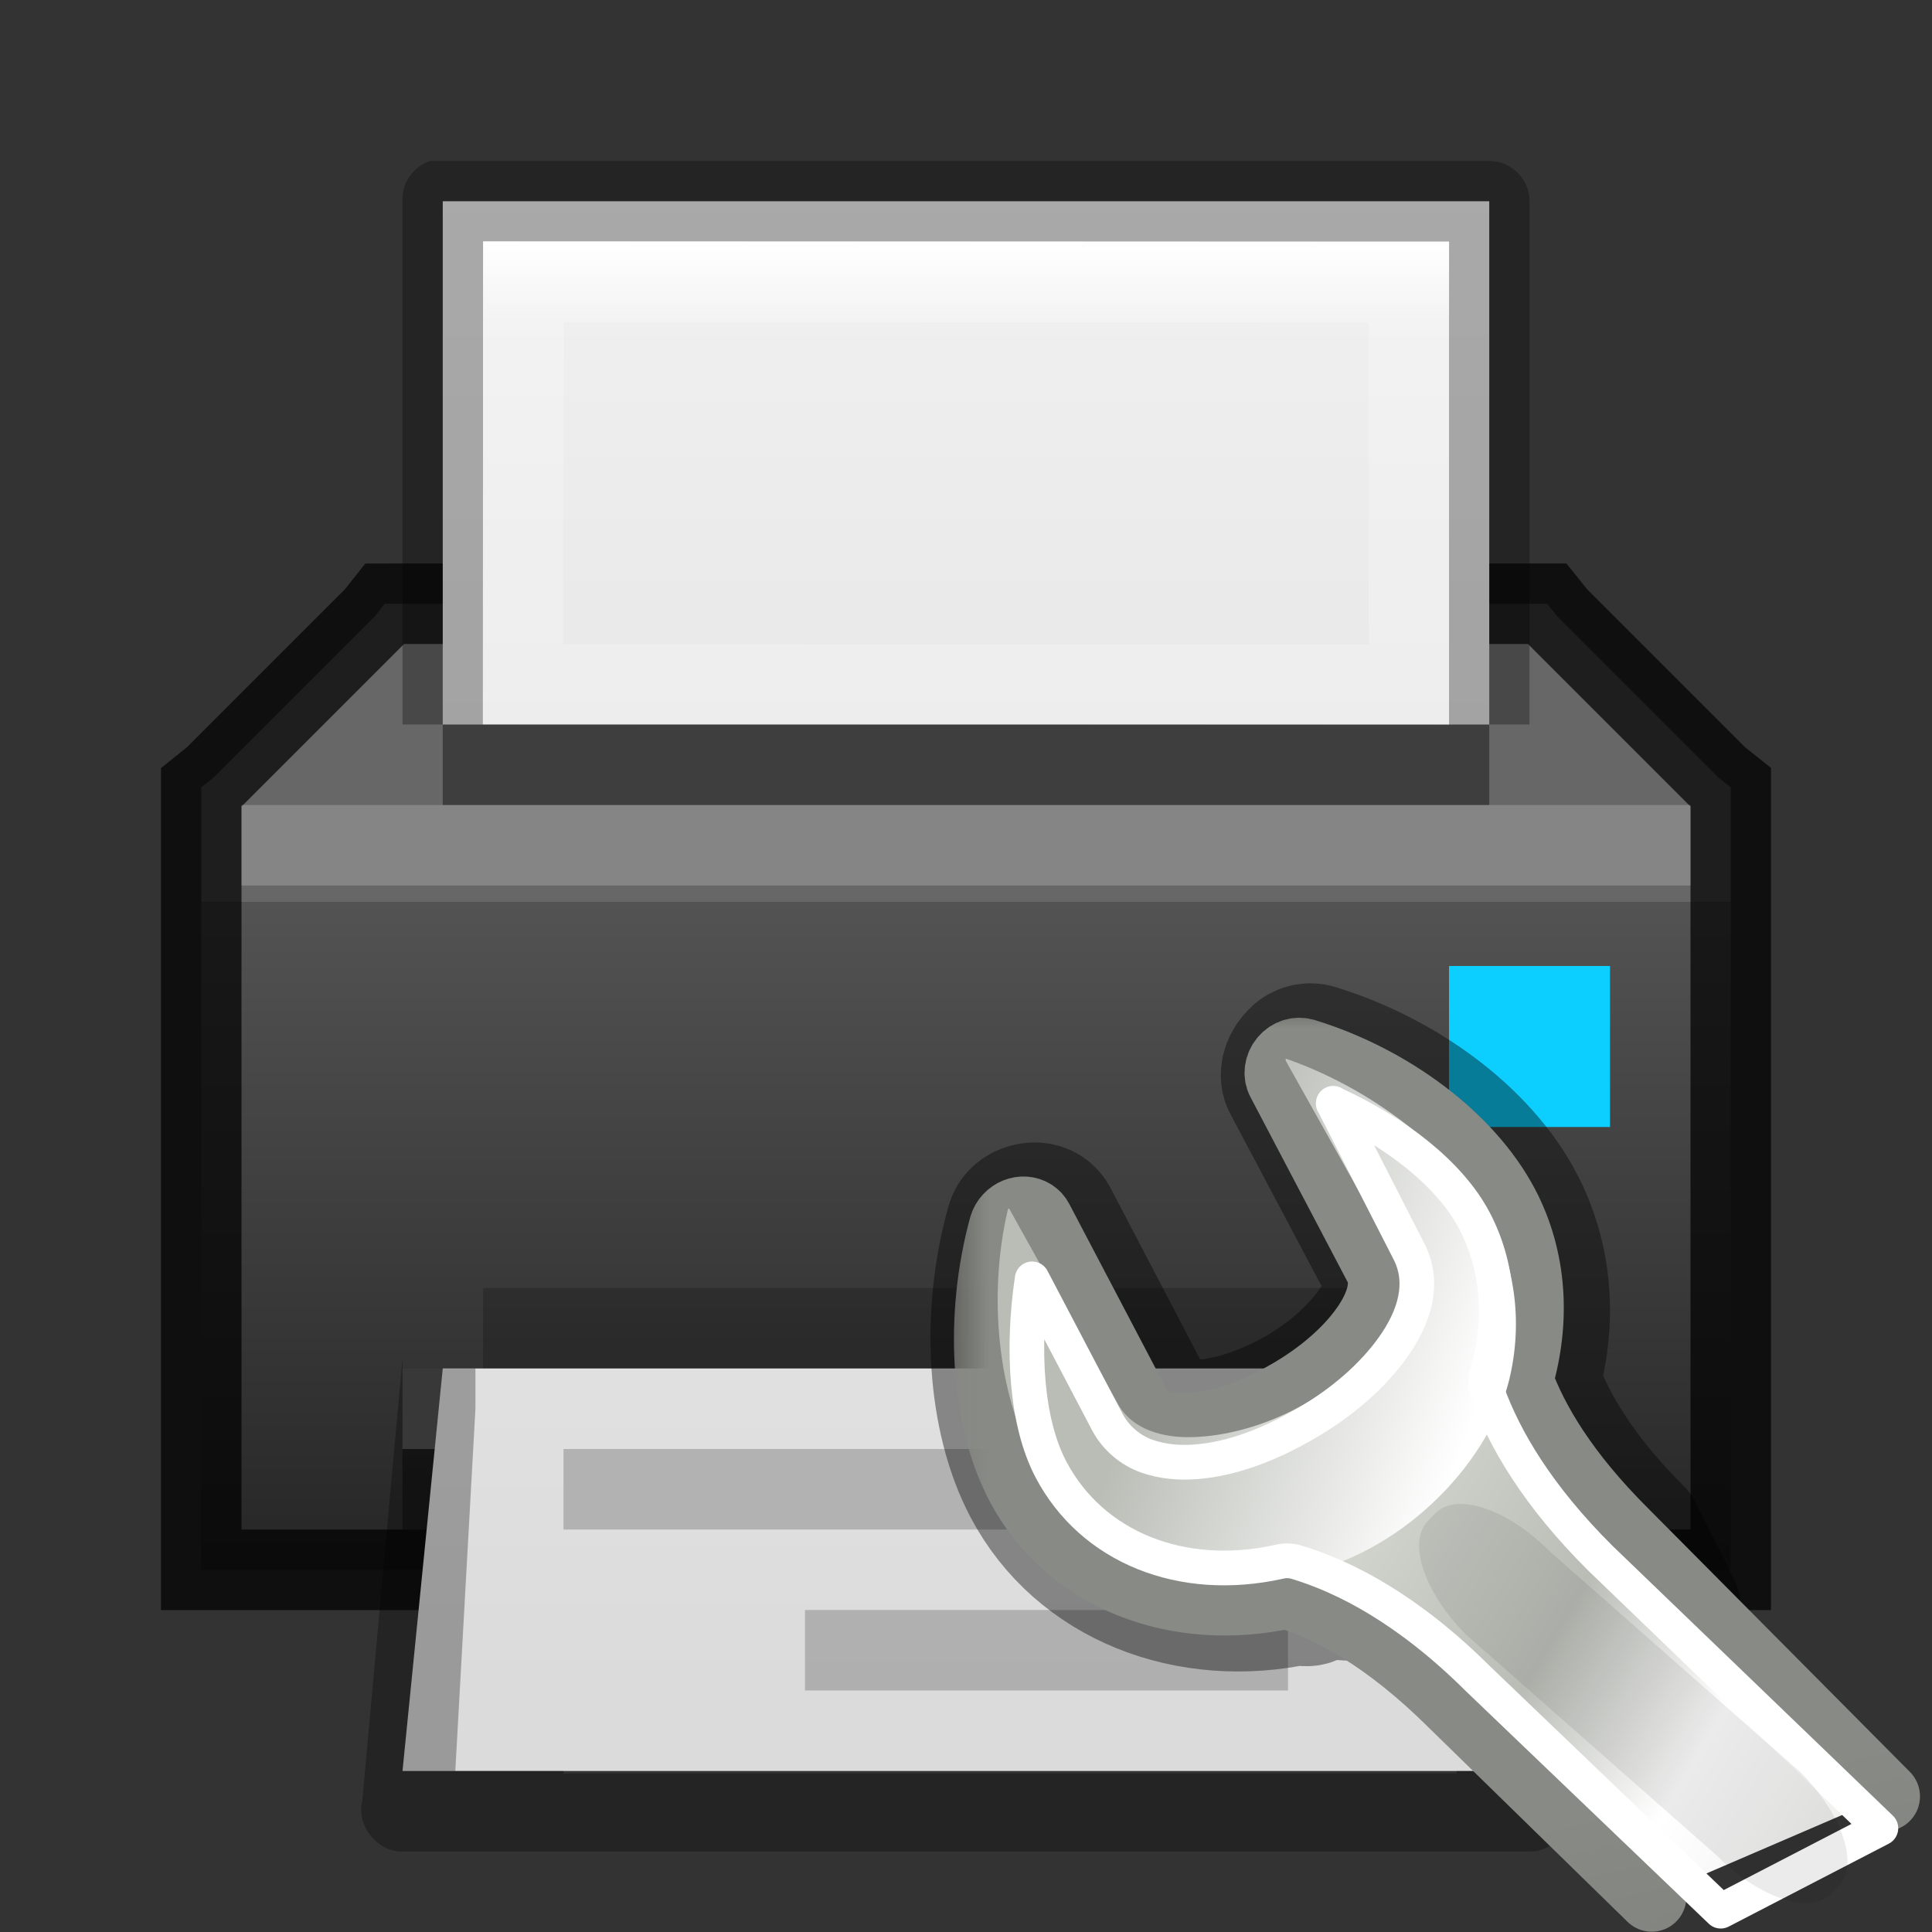 <svg height="24" width="24" xmlns="http://www.w3.org/2000/svg" xmlns:xlink="http://www.w3.org/1999/xlink"><rect width="100%" height="100%" fill="#333333" stroke="none"/><linearGradient id="a" gradientTransform="translate(0 -5)" gradientUnits="userSpaceOnUse" x1="10" x2="10" y2="22"><stop offset="0" stop-color="#fff"/><stop offset="1" stop-color="#fff" stop-opacity="0"/></linearGradient><linearGradient id="b" gradientTransform="matrix(.486 0 0 -.259 -.657 10.22)" gradientUnits="userSpaceOnUse" x1="30.176" x2="30.176" xlink:href="#e" y1="47.256" y2="-26.225"/><linearGradient id="c" gradientUnits="userSpaceOnUse" x1="12" x2="12" y1="18" y2="7"><stop offset="0" stop-color="#232323"/><stop offset=".8" stop-color="#535353"/><stop offset=".8" stop-color="#676767"/><stop offset="1" stop-color="#676767"/></linearGradient><linearGradient id="d" gradientTransform="matrix(.486 0 0 -.259 -.657 24.72)" gradientUnits="userSpaceOnUse" x1="28.118" x2="28.118" xlink:href="#e" y1="91.732" y2="22.118"/><linearGradient id="e" gradientTransform="matrix(.486 0 0 .456 -34.657 -3.314)" gradientUnits="userSpaceOnUse" x1="25.132" x2="25.132" y1=".985" y2="47.013"><stop offset="0" stop-color="#f4f4f4"/><stop offset="1" stop-color="#dbdbdb"/></linearGradient><linearGradient id="f" gradientTransform="matrix(.405 0 0 .513 2.27 -2.324)" gradientUnits="userSpaceOnUse" x1="24" x2="24" y1="6.474" y2="41.526"><stop offset="0" stop-color="#fff"/><stop offset=".056" stop-color="#fff" stop-opacity=".235"/><stop offset="1" stop-color="#fff" stop-opacity=".157"/><stop offset="1" stop-color="#fff" stop-opacity=".392"/></linearGradient><mask id="g"><path d="m303.54 125.91h23.375v22.5h-23.375z" fill="url(#h)"/></mask><linearGradient id="h" gradientUnits="userSpaceOnUse" x1="316.47" x2="317.62" y1="138.9" y2="141.2"><stop offset="0" stop-color="#fff"/><stop offset="1"/></linearGradient><linearGradient id="i" gradientTransform="matrix(.781 -.035 -.035 .781 70.23 94.32)" gradientUnits="userSpaceOnUse" x1="309.3" x2="335.3" y1="67.298" y2="81.926"><stop offset="0" stop-color="#d3d7cf"/><stop offset=".183" stop-color="#babdb6"/><stop offset=".319" stop-color="#fff"/><stop offset=".876" stop-color="#babdb6"/><stop offset="1" stop-color="#eeeeec"/></linearGradient><linearGradient id="j" gradientTransform="matrix(.781 -.035 -.035 .781 70.23 94.32)" gradientUnits="userSpaceOnUse" x1="324.5" x2="330.06" y1="70.282" y2="99.274"><stop offset="0" stop-color="#888a85"/><stop offset="1" stop-color="#555753"/></linearGradient><linearGradient id="k" gradientTransform="matrix(.802 0 0 .796 69.747 998.18)" gradientUnits="userSpaceOnUse" x1="302.29" x2="308.65" y1="58.443" y2="60.768"><stop offset="0" stop-color="#babdb6"/><stop offset="1" stop-color="#fff"/></linearGradient><path d="m6 3v1h12v-1z" fill="#fff" opacity=".4"/><path d="m6 1v14h12v-14zm1 1h10v12h-10z" fill="url(#a)" opacity=".4" transform="translate(0 2)"/><path d="m4.78 5.5-.124.156-2 2-.156.125v9.72h19v-9.721l-.156-.124-2-2-.125-.156h-14.219z" fill="url(#c)" transform="translate(0 2)"/><path d="m4.78 7.5-.124.156-2 2-.156.125v9.72h19v-9.721l-.156-.124-2-2-.125-.156h-14.219z" fill="none" opacity=".71" stroke="#000"/><path d="m5.5 7h13v-6.5h-13z" fill="url(#b)" transform="translate(0 2)"/><path d="m3 10h18v1h-18z" fill="#fff" opacity=".2"/><path d="m5.344 2c-.214.07-.355.275-.344.5v6.5h1v-6h12v6h1v-6.5c0-.276-.224-.5-.5-.5h-13c-.03-.003-.063-.003-.094 0z" opacity=".3"/><path d="m5.5 9h13v1h-13z" opacity=".4"/><path d="m5 18h14v-1h-14z" fill="#505050"/><path d="m6 16h12v1h-12z" opacity=".2"/><path d="m5 18h14v1h-14z" opacity=".4"/><path d="m19 20-.5-5h-13l-.5 5z" fill="url(#d)" transform="translate(0 2)"/><path d="m5 16.875-.5 5.5c-.077.3.19.635.5.625h14c.31.01.577-.326.5-.625l-.5-5.5v.125h-.906v.5l.25 4.5h-.25v.03h-11.094v-.03h-1.344l.25-4.5v-.5h-.906z" opacity=".3"/><path d="m7 18h9v1h-9z" opacity=".2"/><path d="m18 12h2v2h-2z" fill="#0cceff"/><path d="m17.502 6.505-11.008-.005.01-5 10.997.005z" fill="none" stroke="url(#f)" stroke-linecap="round" transform="translate(0 2)"/><path d="m10 20h6v1h-6z" opacity=".2"/><path d="m16.21 13.09c-.045.012-.075.04-.108.08-.066.076-.1.186-.054.27l1.212 2.287c.108.207.04.494-.162.78-.204.29-.524.594-.942.836-.42.24-.843.377-1.185.404-.34.026-.617-.063-.726-.27l-1.21-2.315c-.035-.064-.088-.102-.163-.108-.074-.005-.162.023-.214.08-.03.03-.043.07-.054.11-.304 1.11-.23 2.36.215 3.203.607 1.152 1.957 1.67 3.312 1.373.54.16-.398-.884.427-.064l4.21.243-.465-.934c-.744-.74-1.106-1.396-1.292-1.912.214-.733.163-1.513-.19-2.18-.442-.844-1.42-1.56-2.476-1.885-.045-.016-.09-.015-.134 0z" style="opacity:.4;stroke-linejoin:round;stroke-dashoffset:.361;stroke:#000;stroke-linecap:round;stroke-width:1.723;fill:none"/><g mask="url(#g)" transform="matrix(.748 0 0 .75 -215.483 -82.107)"><path d="m319.39 139.23-4.342-4.36c-.994-.986-1.5-1.848-1.75-2.534.287-.978.234-2.005-.235-2.896-.593-1.124-1.9-2.084-3.31-2.517-.122-.04-.26 0-.347.104-.088.102-.11.245-.05.355l1.616 3.068c.145.275.046.642-.224 1.024-.273.386-.716.78-1.276 1.1-.56.323-1.112.51-1.57.546-.454.036-.804-.074-.95-.35l-1.624-3.085c-.045-.086-.13-.14-.23-.147-.098-.007-.2.034-.27.11-.04.04-.067.09-.082.14-.405 1.48-.32 3.157.274 4.28.81 1.538 2.61 2.208 4.42 1.81.723.214 1.672.714 2.775 1.808l3.295 3.21" style="stroke-linejoin:round;fill-rule:evenodd;stroke-dashoffset:.361;stroke-linecap:round;stroke-width:1.15;stroke:url(#j);fill:url(#i)"/><path d="m314.51 1039.6c.015.01.006.025 0 .025l1.804 3.21c.244.43.068.942-.225 1.367-.297.43-.757.846-1.354 1.17-.6.323-1.228.48-1.755.497-.524.017-1.018-.133-1.252-.55l-1.804-3.232h-.026c.017-.018.003.013 0 .025-.332 1.423-.16 3.068.452 4.154.836 1.485 2.582 2.194 4.31 1.89 1.72-.305 3.192-1.793 3.56-3.208.23-.918.132-1.903-.352-2.763-.61-1.082-1.95-2.102-3.358-2.587z" fill="url(#k)" fill-rule="evenodd" transform="translate(-5.084 -912.59)"/><path d="m310.22 127.75 1.25 2.438c.29.547.085 1.12-.25 1.593-.34.48-.854.93-1.47 1.282-.606.35-1.223.58-1.81.625-.28.022-.55-.002-.814-.093-.262-.092-.513-.292-.656-.563l-1.25-2.374c-.173 1.164-.1 2.375.312 3.156.684 1.296 2.177 1.885 3.782 1.532.09-.024.19-.024.28 0 .824.244 1.876.79 3.032 1.937l4.03 3.848 2.66-1.374-4.66-4.473c-1.04-1.032-1.593-1.973-1.874-2.75-.035-.11-.035-.232 0-.343.25-.852.178-1.75-.218-2.5-.41-.778-1.324-1.473-2.344-1.937z" style="stroke-linejoin:round;stroke-dashoffset:.361;stroke:#fff;stroke-linecap:round;stroke-width:.575;fill:none"/><path d="m318.61 140.72-.125.125c-.348.348-1.19.07-1.885-.627l-4.176-3.67c-.696-.697-.976-1.538-.628-1.886l.125-.125c.35-.35 1.19-.07 1.887.627l4.176 3.67c.696.697.976 1.538.627 1.886z" fill-rule="evenodd" opacity=".08"/></g></svg>
